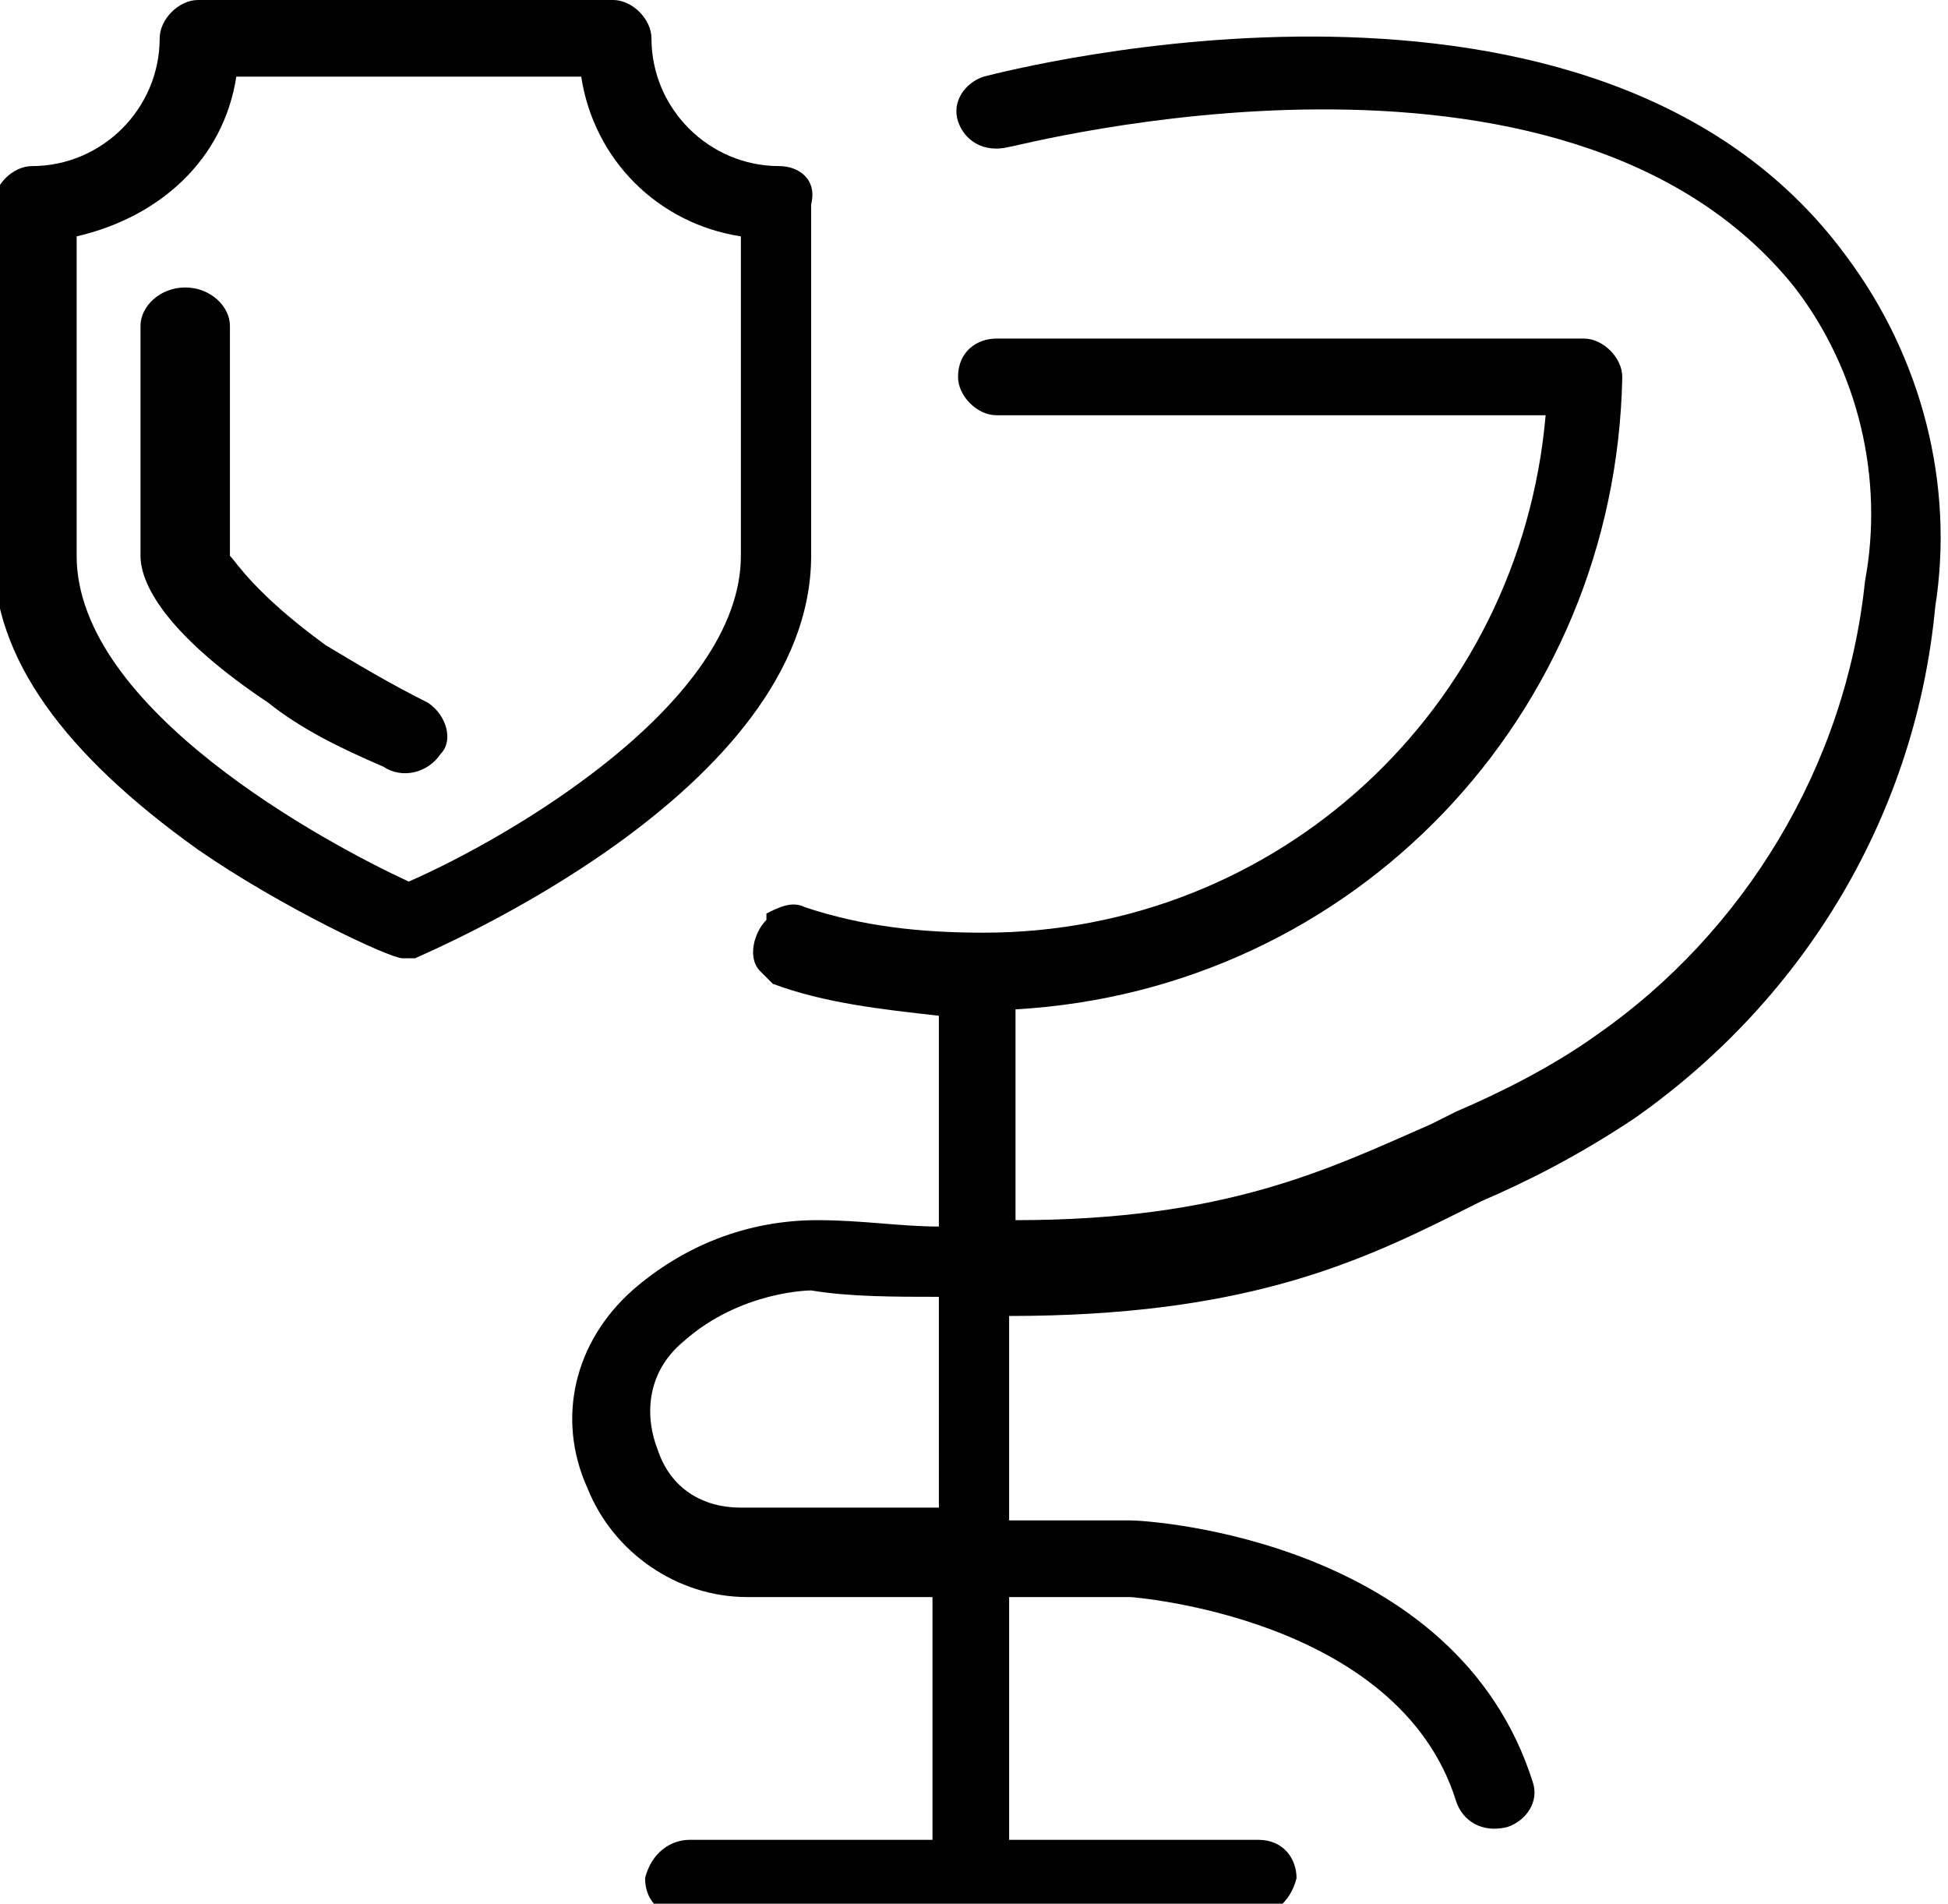 <?xml version="1.0" encoding="utf-8"?>
<!-- Generator: Adobe Illustrator 20.1.0, SVG Export Plug-In . SVG Version: 6.00 Build 0)  -->
<svg version="1.1" id="Слой_1" xmlns="http://www.w3.org/2000/svg" xmlns:xlink="http://www.w3.org/1999/xlink" x="0px" y="0px"
	 width="30.5px" height="29.8px" viewBox="0 0 30.5 29.8" style="enable-background:new 0 0 30.5 29.8;" xml:space="preserve">
<g>
	<g transform="translate(-722 -231)">
		<g>
			<g>
				<g>
					<g>
						<path id="yw3ad" d="M736.6,254.6h-3c-0.6,0-1.1-0.3-1.3-0.9c-0.2-0.5-0.2-1.2,0.4-1.7c0.9-0.8,2-0.8,2-0.8
							c0.6,0.1,1.3,0.1,2,0.1V254.6z M737.4,232.2c-0.3,0.1-0.5,0.4-0.4,0.7c0,0,0,0,0,0c0.1,0.3,0.4,0.5,0.8,0.4
							c0.1,0,8.7-2.3,12.3,2.2c1,1.3,1.4,3,1.1,4.6c-0.3,2.9-1.9,5.5-4.2,7.1c-0.7,0.5-1.5,0.9-2.2,1.2l-0.4,0.2
							c-1.6,0.7-3.2,1.5-6.5,1.5v-3.3c5.3-0.3,9.4-4.6,9.5-9.9c0-0.3-0.3-0.6-0.6-0.6h-9.2c-0.3,0-0.6,0.2-0.6,0.6c0,0,0,0,0,0v0
							c0,0.3,0.3,0.6,0.6,0.6h8.6c-0.4,4.6-4.2,8.1-8.8,8.1c-1,0-1.9-0.1-2.8-0.4c-0.2-0.1-0.4,0-0.6,0.1l0,0.1
							c-0.2,0.2-0.3,0.6-0.1,0.8c0.1,0.1,0.1,0.1,0.2,0.2c0.8,0.3,1.7,0.4,2.6,0.5v3.3c-0.6,0-1.2-0.1-1.9-0.1
							c-1.1,0-2.1,0.4-2.9,1.1c-0.9,0.8-1.2,2-0.7,3.1c0.4,1,1.4,1.7,2.5,1.7h2.9v3.8h-3.8c-0.3,0-0.6,0.2-0.7,0.6
							c0,0.4,0.3,0.6,0.6,0.6h8.9c0.3,0,0.6-0.2,0.7-0.6c0-0.3-0.2-0.6-0.6-0.6c0,0,0,0,0,0h-3.9v-3.8h1.9c0,0,4.2,0.3,5.1,3.2
							c0.1,0.3,0.4,0.5,0.8,0.4c0.3-0.1,0.5-0.4,0.4-0.7c0,0,0,0,0,0c-1.2-3.8-6-4.1-6.3-4.1h-1.9v-3.2c3.6,0,5.4-0.8,7-1.6l0.4-0.2
							c0.7-0.3,1.5-0.7,2.4-1.3c2.7-1.9,4.4-4.8,4.7-8c0.3-1.9-0.2-3.9-1.4-5.5C747,229.7,737.8,232.1,737.4,232.2L737.4,232.2z"/>
					</g>
				</g>
			</g>
		</g>
		<g>
			<g>
				<g>
					<g>
						<path id="yw3af" d="M728.4,244.8c-1.3-0.6-5.2-2.7-5.2-5.1v-5c1.3-0.3,2.3-1.2,2.5-2.5h5.4c0.2,1.3,1.2,2.3,2.5,2.5v5
							C733.6,242,730,244.1,728.4,244.8L728.4,244.8z M734.2,233.6c-1.1,0-2-0.9-2-2c0,0,0,0,0,0c0-0.3-0.3-0.6-0.6-0.6h-6.5
							c-0.3,0-0.6,0.3-0.6,0.6c0,1.1-0.9,2-2,2c-0.3,0-0.6,0.3-0.6,0.6v5.5c0,1.6,1.1,3.1,3.2,4.6c1.3,0.9,3,1.7,3.2,1.7
							c0.1,0,0.2,0,0.2,0c0.2-0.1,6.2-2.6,6.2-6.3v-5.5C734.8,233.8,734.5,233.6,734.2,233.6L734.2,233.6z"/>
					</g>
				</g>
			</g>
		</g>
		<g>
			<g>
				<path id="yw3ag" d="M728.7,242c-0.6-0.3-1.1-0.6-1.6-0.9c-1.1-0.8-1.4-1.3-1.5-1.4v-3.6c0-0.3-0.3-0.6-0.7-0.6
					c-0.4,0-0.7,0.3-0.7,0.6v3.6c0,0.5,0.5,1.3,2,2.3c0.5,0.4,1.1,0.7,1.8,1c0.3,0.2,0.7,0.1,0.9-0.2
					C729.1,242.6,729,242.2,728.7,242C728.7,242,728.7,242,728.7,242"/>
			</g>
		</g>
	</g>
</g>
</svg>

